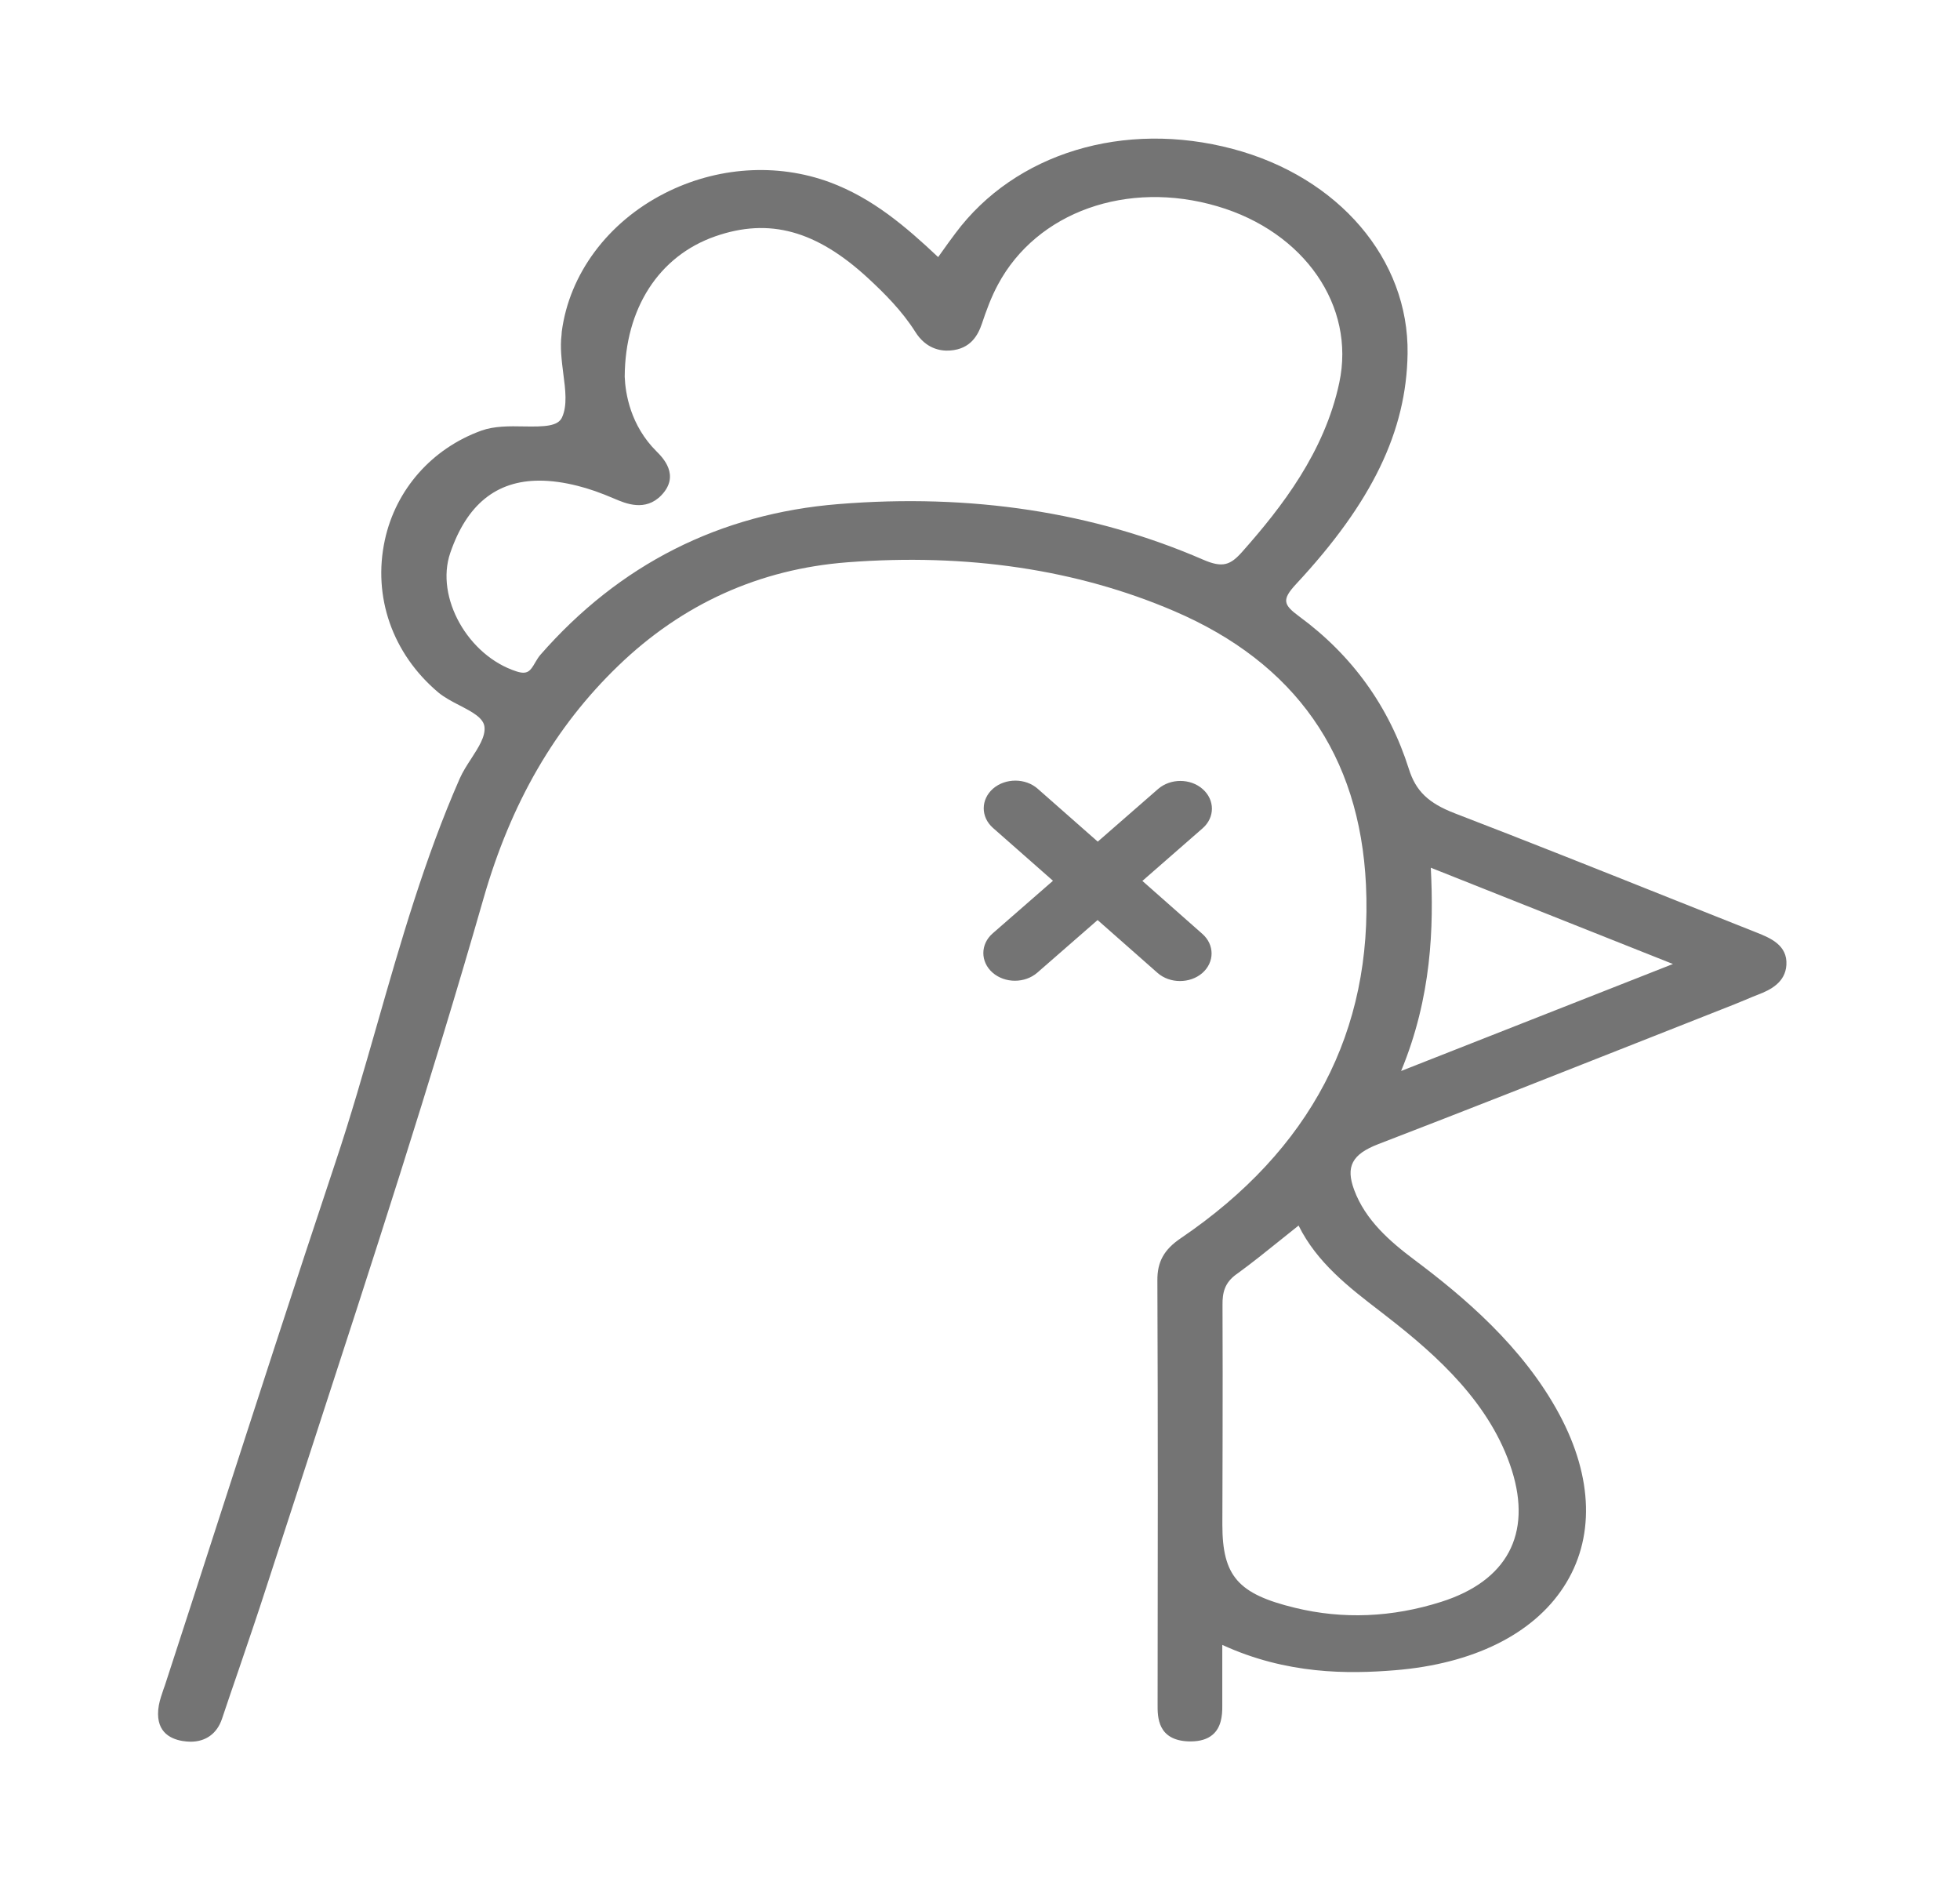 <svg viewBox='0 0 26 25'>
	<path
		fill='#747474'
		d='M8.775 6.567C9.027 6.302 8.787 6.065 8.709 5.987C8.362 5.642 8.296 5.218 8.287 4.998C8.291 4.092 8.74 3.396 9.487 3.135C10.205 2.884 10.831 3.057 11.519 3.693C11.727 3.886 11.964 4.12 12.142 4.402C12.281 4.623 12.472 4.659 12.603 4.649C12.88 4.63 12.976 4.438 13.025 4.294C13.082 4.124 13.147 3.943 13.239 3.773C13.755 2.81 14.954 2.384 16.149 2.736C17.303 3.075 17.983 4.059 17.766 5.076C17.571 5.993 17.006 6.724 16.479 7.318C16.323 7.494 16.221 7.536 15.962 7.424C14.509 6.793 12.884 6.543 11.122 6.686C9.546 6.813 8.215 7.487 7.166 8.688C7.141 8.717 7.121 8.752 7.101 8.785C7.036 8.898 6.999 8.952 6.854 8.906C6.207 8.699 5.771 7.92 5.973 7.333C6.193 6.692 6.583 6.375 7.156 6.375C7.312 6.375 7.48 6.398 7.662 6.444C7.811 6.481 7.968 6.536 8.154 6.616C8.297 6.677 8.562 6.791 8.775 6.567ZM16.217 17.311C16.215 17.142 16.246 17.014 16.401 16.901H16.402C16.605 16.754 16.802 16.595 17.011 16.427C17.081 16.371 17.152 16.314 17.226 16.255C17.47 16.748 17.896 17.076 18.309 17.393L18.413 17.474C19.068 17.983 19.776 18.62 20.055 19.5C20.323 20.349 19.991 20.969 19.118 21.246C18.466 21.453 17.814 21.48 17.178 21.325C16.423 21.142 16.216 20.905 16.215 20.225C16.215 19.858 16.216 19.491 16.218 19.124C16.219 18.52 16.22 17.915 16.217 17.311M18.98 11.509L22.192 12.786L18.586 14.205C18.992 13.225 19.02 12.299 18.98 11.509ZM23.305 12.37C22.918 12.217 22.532 12.063 22.145 11.909C21.215 11.538 20.252 11.154 19.3 10.788C18.947 10.652 18.781 10.492 18.689 10.199C18.428 9.375 17.939 8.693 17.233 8.175C17.026 8.022 16.999 7.956 17.192 7.748C18.2 6.665 18.657 5.721 18.672 4.69C18.69 3.44 17.759 2.349 16.356 1.976C14.91 1.591 13.466 2.03 12.674 3.094C12.614 3.173 12.557 3.253 12.494 3.341L12.445 3.41C12.014 3.004 11.574 2.628 11.009 2.418C10.306 2.158 9.505 2.211 8.812 2.566C8.06 2.951 7.552 3.636 7.452 4.399L7.449 4.442C7.428 4.609 7.451 4.784 7.472 4.953C7.501 5.172 7.527 5.378 7.456 5.535C7.403 5.654 7.226 5.661 6.951 5.656C6.758 5.652 6.558 5.65 6.387 5.711C5.73 5.948 5.25 6.492 5.105 7.163C4.942 7.916 5.206 8.671 5.814 9.184C5.896 9.252 5.999 9.306 6.099 9.357C6.262 9.442 6.415 9.521 6.427 9.643C6.44 9.77 6.348 9.912 6.252 10.061C6.196 10.146 6.139 10.235 6.099 10.325C5.633 11.386 5.313 12.502 5.004 13.582C4.83 14.189 4.651 14.816 4.447 15.425C3.908 17.04 3.376 18.686 2.861 20.277C2.641 20.958 2.421 21.638 2.199 22.318C2.191 22.345 2.181 22.372 2.171 22.399C2.147 22.47 2.121 22.543 2.107 22.618C2.049 22.955 2.244 23.061 2.418 23.091C2.456 23.097 2.492 23.101 2.528 23.101C2.729 23.101 2.879 22.994 2.945 22.797C3.019 22.575 3.095 22.354 3.171 22.133C3.294 21.771 3.418 21.41 3.535 21.046C3.737 20.422 3.941 19.798 4.144 19.174C4.917 16.801 5.717 14.348 6.415 11.913C6.779 10.647 7.363 9.639 8.2 8.832C9.051 8.01 10.074 7.548 11.24 7.458C12.829 7.336 14.287 7.553 15.573 8.104C17.182 8.793 18.038 10.015 18.12 11.735C18.212 13.676 17.386 15.253 15.665 16.422C15.441 16.573 15.351 16.736 15.353 16.983C15.361 18.87 15.359 20.796 15.356 22.607C15.355 22.774 15.355 23.083 15.769 23.097C15.778 23.097 15.787 23.097 15.796 23.097C15.919 23.097 16.016 23.067 16.085 23.009C16.2 22.912 16.215 22.755 16.214 22.629V21.817C17.07 22.21 17.885 22.204 18.506 22.153C19.539 22.069 20.333 21.677 20.742 21.049C21.157 20.414 21.136 19.601 20.686 18.761C20.202 17.858 19.405 17.191 18.763 16.71C18.436 16.465 18.111 16.182 17.963 15.781C17.849 15.473 17.935 15.31 18.281 15.176C19.447 14.727 20.628 14.261 21.769 13.81L23.01 13.32C23.056 13.302 23.102 13.283 23.149 13.263C23.206 13.239 23.263 13.214 23.322 13.192C23.489 13.129 23.683 13.028 23.697 12.799C23.714 12.533 23.477 12.439 23.305 12.37'
	/>
	<path
		fill='#747474'
		d='M15.355 12.904C15.437 12.976 15.545 13.012 15.652 13.012C15.76 13.012 15.867 12.977 15.949 12.906C16.113 12.762 16.113 12.53 15.949 12.386L15.154 11.684L15.953 10.986C16.117 10.843 16.118 10.611 15.954 10.466C15.791 10.322 15.526 10.322 15.362 10.465L14.562 11.163L13.766 10.462C13.603 10.318 13.338 10.318 13.173 10.46C13.009 10.604 13.008 10.836 13.172 10.981L13.968 11.682L13.168 12.38C13.004 12.523 13.003 12.756 13.166 12.9C13.248 12.972 13.356 13.008 13.463 13.008C13.571 13.008 13.678 12.972 13.76 12.901L14.56 12.203L15.355 12.904Z'
	/>
</svg>